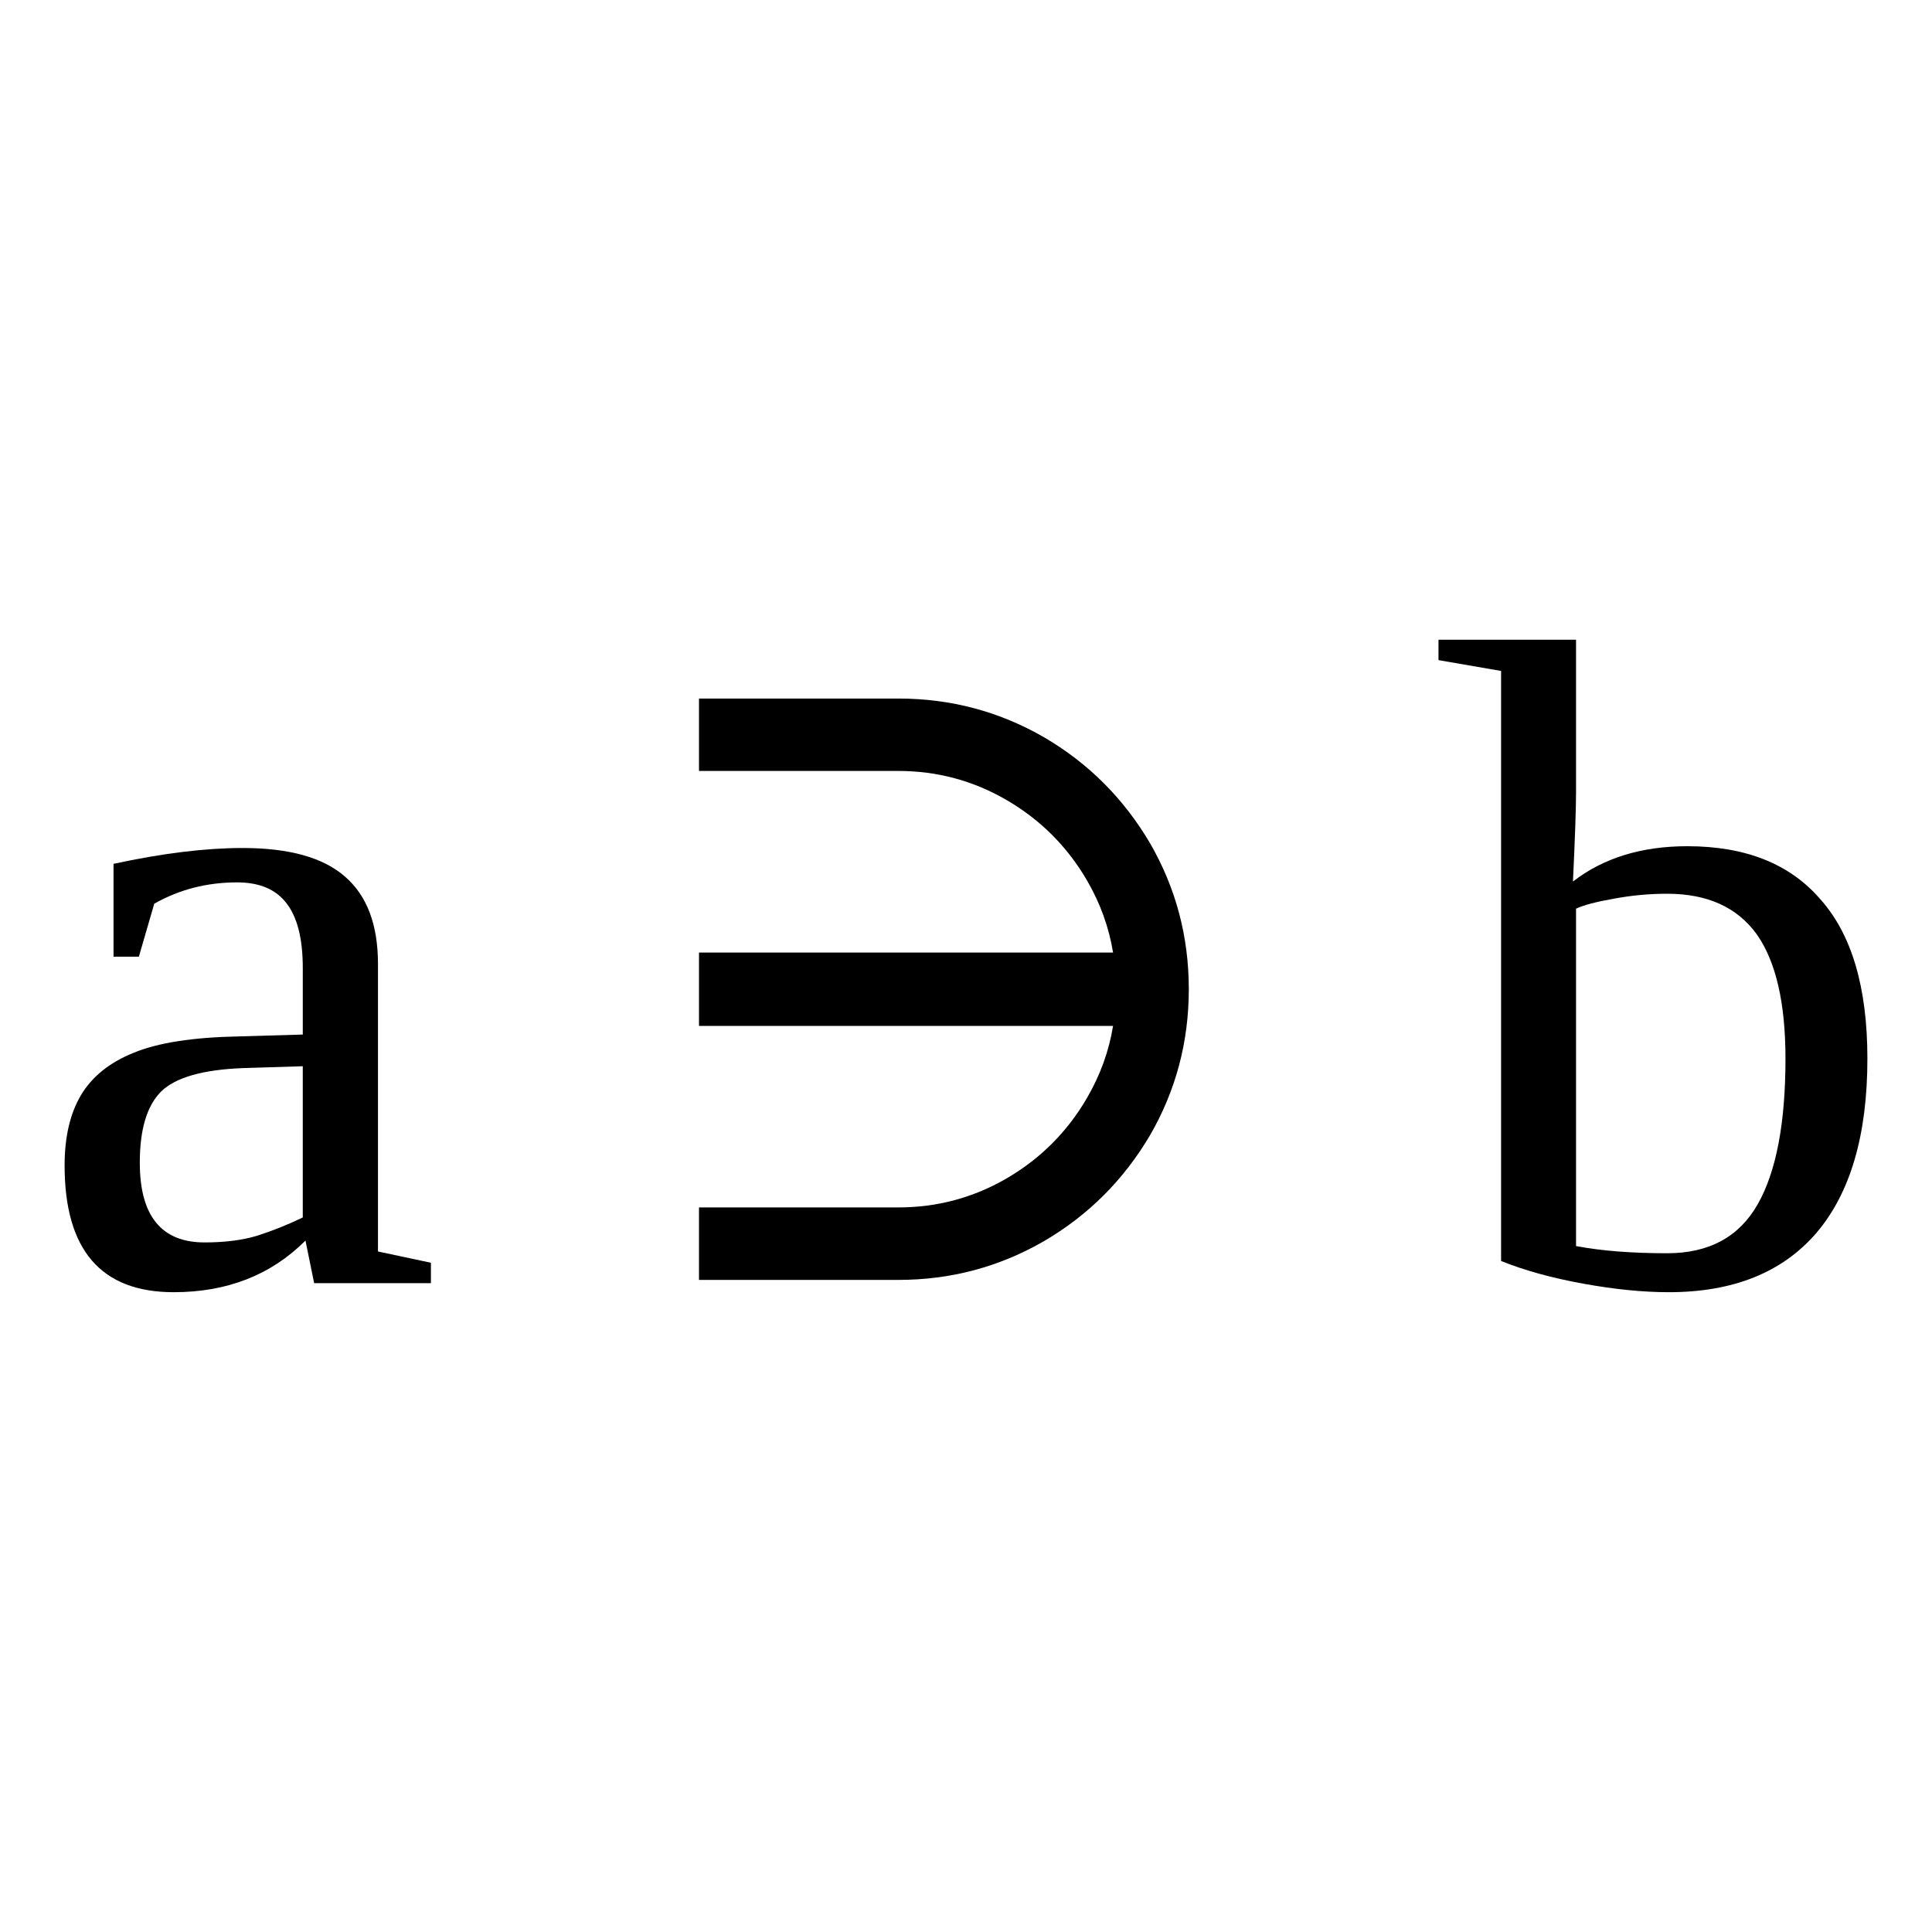 <?xml version="1.0" encoding="UTF-8" standalone="no"?>
<svg
   xmlns:dc="http://purl.org/dc/elements/1.1/"
   xmlns:cc="http://creativecommons.org/ns#"
   xmlns:rdf="http://www.w3.org/1999/02/22-rdf-syntax-ns#"
   xmlns:svg="http://www.w3.org/2000/svg"
   xmlns="http://www.w3.org/2000/svg"
   xmlns:sodipodi="http://sodipodi.sourceforge.net/DTD/sodipodi-0.dtd"
   xmlns:inkscape="http://www.inkscape.org/namespaces/inkscape"
   version="1.1"
   id="svg160"
   sodipodi:docname="op21403.svg"
   width="25"
   height="25"
   inkscape:version="0.92.4 (5da689c313, 2019-01-14)">
  <defs
     id="defs164" />
  <sodipodi:namedview
     pagecolor="#ffffff"
     bordercolor="#666666"
     borderopacity="1"
     objecttolerance="10"
     gridtolerance="10"
     guidetolerance="10"
     inkscape:pageopacity="0"
     inkscape:pageshadow="2"
     inkscape:window-width="1920"
     inkscape:window-height="995"
     id="namedview162"
     showgrid="false"
     fit-margin-top="0"
     fit-margin-left="0"
     fit-margin-right="0"
     fit-margin-bottom="0"
     inkscape:zoom="2.36"
     inkscape:cx="-30.67961"
     inkscape:cy="-40.272"
     inkscape:window-x="0"
     inkscape:window-y="0"
     inkscape:window-maximized="1"
     inkscape:current-layer="svg160" />
  <path
     d="m 3.139,10.973 q 0.902,0 1.324,0.369 0.428,0.369 0.428,1.131 v 3.721 l 0.685,0.146 v 0.264 h -1.511 l -0.112,-0.551 q -0.668,0.668 -1.705,0.668 -1.412,0 -1.412,-1.64 0,-0.551 0.211,-0.909 0.217,-0.363 0.685,-0.55 0.469,-0.194 1.36,-0.211 l 0.826,-0.024 v -0.861 q 0,-0.568 -0.211,-0.838 -0.205,-0.27 -0.639,-0.27 -0.586,0 -1.072,0.276 l -0.199,0.685 h -0.328 v -1.201 q 0.949,-0.205 1.67,-0.205 z m 0.779,2.824 -0.768,0.024 q -0.785,0.029 -1.066,0.304 -0.275,0.276 -0.275,0.92 0,1.032 0.838,1.032 0.398,0 0.685,-0.088 0.293,-0.094 0.586,-0.235 z"
     id="path154"
     inkscape:connector-curvature="0" />
  <path
     d="m 11.623,9.976 h -2.578 v -0.937 h 2.578 q 1.02,0 1.89,0.503 0.86,0.504 1.37,1.372 0.5,0.867 0.5,1.886 0,1.02 -0.5,1.887 -0.51,0.867 -1.37,1.371 -0.87,0.504 -1.89,0.504 h -2.578 v -0.938 h 2.578 q 0.76,0 1.41,-0.38 0.65,-0.381 1.03,-1.032 0.26,-0.445 0.34,-0.937 h -5.358 v -0.949 h 5.358 q -0.08,-0.493 -0.34,-0.938 -0.38,-0.65 -1.03,-1.031 -0.65,-0.381 -1.41,-0.381 z"
     id="path156"
     inkscape:connector-curvature="0" />
  <path
     d="m 23.104,13.698 q 0,-1.078 -0.37,-1.606 -0.38,-0.527 -1.16,-0.527 -0.35,0 -0.69,0.064 -0.34,0.059 -0.49,0.129 v 4.366 q 0.49,0.093 1.18,0.093 0.81,0 1.17,-0.633 0.36,-0.632 0.36,-1.886 z m -3.68,-5.016 -0.81,-0.14 v -0.264 h 1.78 v 1.969 q 0,0.316 -0.04,1.16 0.59,-0.457 1.48,-0.457 1.13,0 1.72,0.685 0.61,0.68 0.61,2.063 0,1.482 -0.66,2.256 -0.66,0.767 -1.91,0.767 -0.5,0 -1.11,-0.111 -0.61,-0.111 -1.06,-0.293 z"
     id="path158"
     inkscape:connector-curvature="0" />
</svg>
